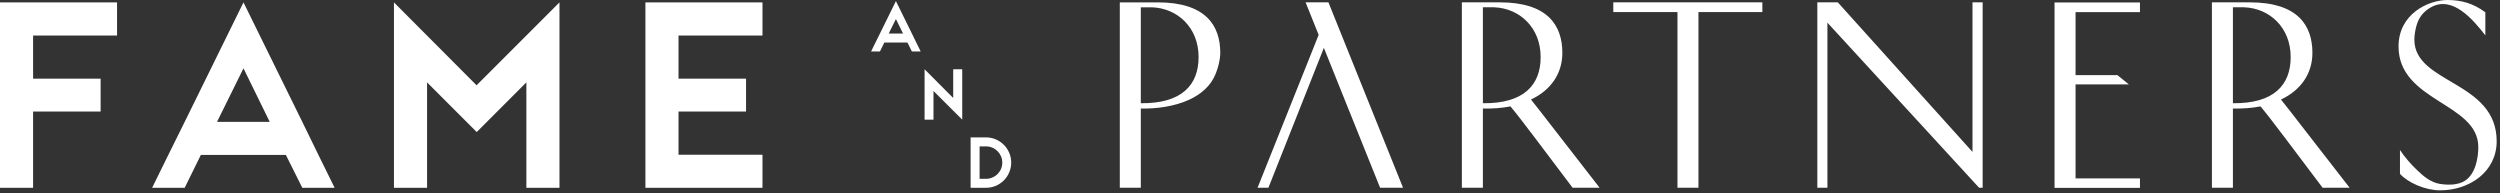 <?xml version="1.0" encoding="UTF-8" standalone="no"?>
<svg width="505px" height="39px" viewBox="0 0 505 39" version="1.1" xmlns="http://www.w3.org/2000/svg" xmlns:xlink="http://www.w3.org/1999/xlink" xmlns:sketch="http://www.bohemiancoding.com/sketch/ns">
    <rect x="0" y="0" width="505" height="39" fill="#333333" stroke="none"/>
    <!-- Generator: Sketch 3.2.2 (9983) - http://www.bohemiancoding.com/sketch -->
    <title>Imported Layers</title>
    <desc>Created with Sketch.</desc>
    <defs></defs>
    <g id="Page-1" stroke="none" stroke-width="1" fill="none" fill-rule="evenodd" sketch:type="MSPage">
        <path d="M130.375,37.931 L154.022,37.931 L154.022,31.25 L137.061,31.25 L137.061,22.523 L150.702,22.523 L150.702,15.89 L137.061,15.89 L137.061,7.171 L154.022,7.171 L154.022,0.485 L130.375,0.485 L130.375,37.931 L130.375,37.931 Z M467.107,10.675 C467.107,5.145 464.154,0.475 454.478,0.475 L446.808,0.475 L446.808,37.923 L451.048,37.923 L451.048,21.919 C453.048,21.969 454.905,21.825 456.627,21.49 C458.867,24.162 464.092,31.225 469.167,37.923 L474.626,37.923 C468.397,29.955 461.456,20.911 460.76,20.107 C464.819,18.198 467.107,14.819 467.107,10.675 L467.107,10.675 Z M451.048,20.852 L451.048,1.474 L453.338,1.474 C458.431,1.668 462.719,5.529 462.719,11.533 C462.719,17.152 459.335,20.944 451.048,20.852 L451.048,20.852 Z M0,37.931 L6.685,37.931 L6.685,22.523 L20.325,22.523 L20.325,15.89 L6.685,15.89 L6.685,7.171 L23.644,7.171 L23.644,0.485 L0,0.485 L0,37.931 L0,37.931 Z M184.204,6.778 L180.975,0.219 L177.746,6.778 L176.845,8.593 L175.957,10.398 L177.746,10.398 L178.636,8.593 L183.303,8.593 L184.204,10.398 L185.979,10.398 L185.09,8.593 L184.204,6.778 L184.204,6.778 Z M179.52,6.778 L180.975,3.841 L182.415,6.778 L179.52,6.778 L179.52,6.778 Z M79.579,0.485 L79.579,37.931 L86.268,37.931 L86.268,16.637 L96.269,26.644 L96.325,26.644 L106.328,16.637 L106.328,37.931 L113.014,37.931 L113.014,0.485 L96.269,17.227 L79.579,0.485 L79.579,0.485 Z M487.7,8.008 C487.7,7.154 487.857,6.246 488.063,5.419 C488.513,3.628 489.459,2.362 491.085,1.456 C495.478,-0.982 499.688,4.117 502.039,7.148 L502.039,2.48 C499.664,0.718 497.224,0 494.415,0 C490.51,0 484.505,2.814 484.505,9.386 C484.505,20.534 500.615,20.774 500.615,29.683 C500.615,31.995 500.029,35.148 497.919,36.51 C496.5,37.425 494.47,37.399 492.858,37.147 C491.003,36.852 489.571,35.622 488.252,34.365 C486.944,33.132 485.803,31.791 484.794,30.304 L484.794,35.115 C486.413,36.925 489.936,38.447 492.891,38.447 C498.845,38.447 504.328,34.688 504.328,28.538 C504.328,16.297 487.7,16.965 487.7,8.008 L487.7,8.008 Z M61.063,24.614 L49.185,0.485 L37.309,24.614 L33.994,31.302 L30.729,37.931 L37.309,37.931 L40.569,31.302 L57.748,31.302 L61.063,37.931 L67.595,37.931 L64.325,31.302 L61.063,24.614 L61.063,24.614 Z M43.837,24.614 L49.185,13.805 L54.484,24.614 L43.837,24.614 L43.837,24.614 Z M263.73,0.475 L266.369,7.042 L254.028,37.923 L256.219,37.923 L267.423,9.671 L278.78,37.923 L283.414,37.923 L268.345,0.475 L263.73,0.475 L263.73,0.475 Z M398.446,30.688 L371.24,0.475 L367.101,0.475 L367.101,37.923 L369.138,37.923 L369.138,4.578 L399.776,37.923 L400.494,37.923 L400.494,0.475 L398.446,0.475 L398.446,30.688 L398.446,30.688 Z M325.885,2.432 L338.85,2.432 L338.85,37.923 L343.087,37.923 L343.087,2.432 L355.997,2.432 L355.997,0.475 L325.885,0.475 L325.885,2.432 L325.885,2.432 Z M192.549,19.79 L186.765,13.988 L186.765,24.167 L188.565,24.167 L188.565,18.377 L192.549,22.352 L194.369,24.167 L194.369,13.988 L192.549,13.988 L192.549,19.79 L192.549,19.79 Z M315.595,10.675 C315.595,5.145 312.644,0.475 302.974,0.475 L295.297,0.475 L295.297,37.923 L299.544,37.923 L299.544,21.919 C301.547,21.969 303.4,21.825 305.114,21.49 C307.363,24.162 312.582,31.225 317.665,37.923 L323.124,37.923 C316.895,29.955 309.956,20.911 309.258,20.107 C313.317,18.198 315.595,14.819 315.595,10.675 L315.595,10.675 Z M299.544,20.852 L299.544,1.474 L301.829,1.474 C306.924,1.668 311.211,5.529 311.211,11.533 C311.211,17.152 307.833,20.944 299.544,20.852 L299.544,20.852 Z M233.872,0.478 L226.2,0.478 L226.2,37.923 L230.443,37.923 L230.443,21.921 C233.468,21.993 237.14,21.546 240.185,20.158 C242.582,19.059 244.589,17.375 245.58,14.88 C246.075,13.634 246.494,12.025 246.494,10.675 C246.494,5.145 243.545,0.478 233.872,0.478 L233.872,0.478 Z M230.443,20.852 L230.443,1.477 L232.73,1.477 C237.825,1.67 242.117,5.529 242.117,11.533 C242.117,17.153 238.731,20.944 230.443,20.852 L230.443,20.852 Z M202.773,29.245 C202.31,28.786 201.774,28.418 201.159,28.155 C200.545,27.892 199.879,27.754 199.173,27.754 L196.062,27.754 L196.062,37.931 L199.173,37.931 C199.879,37.931 200.545,37.797 201.159,37.533 C201.774,37.268 202.31,36.903 202.773,36.441 C203.235,35.983 203.596,35.438 203.863,34.818 C204.13,34.202 204.263,33.541 204.263,32.842 C204.263,32.145 204.13,31.484 203.863,30.865 C203.596,30.247 203.235,29.705 202.773,29.245 L202.773,29.245 Z M202.206,34.124 C202.036,34.518 201.8,34.864 201.501,35.164 C201.2,35.459 200.85,35.692 200.453,35.857 C200.058,36.032 199.627,36.12 199.173,36.12 L197.878,36.12 L197.878,29.571 L199.173,29.571 C199.627,29.571 200.058,29.654 200.453,29.829 C200.85,29.993 201.2,30.232 201.501,30.53 C201.8,30.834 202.036,31.183 202.206,31.58 C202.374,31.973 202.461,32.393 202.461,32.842 C202.461,33.303 202.374,33.728 202.206,34.124 L202.206,34.124 Z M415.017,37.95 L432.273,37.95 L432.273,36.042 L419.264,36.042 L419.264,17.044 L430.031,17.044 L427.716,15.174 L419.264,15.174 L419.264,2.454 L432.273,2.454 L432.273,0.499 L415.017,0.499 L415.017,37.95 L415.017,37.95 Z" id="Imported-Layers" fill="#ffffff" sketch:type="MSShapeGroup"></path>
    </g>
</svg>